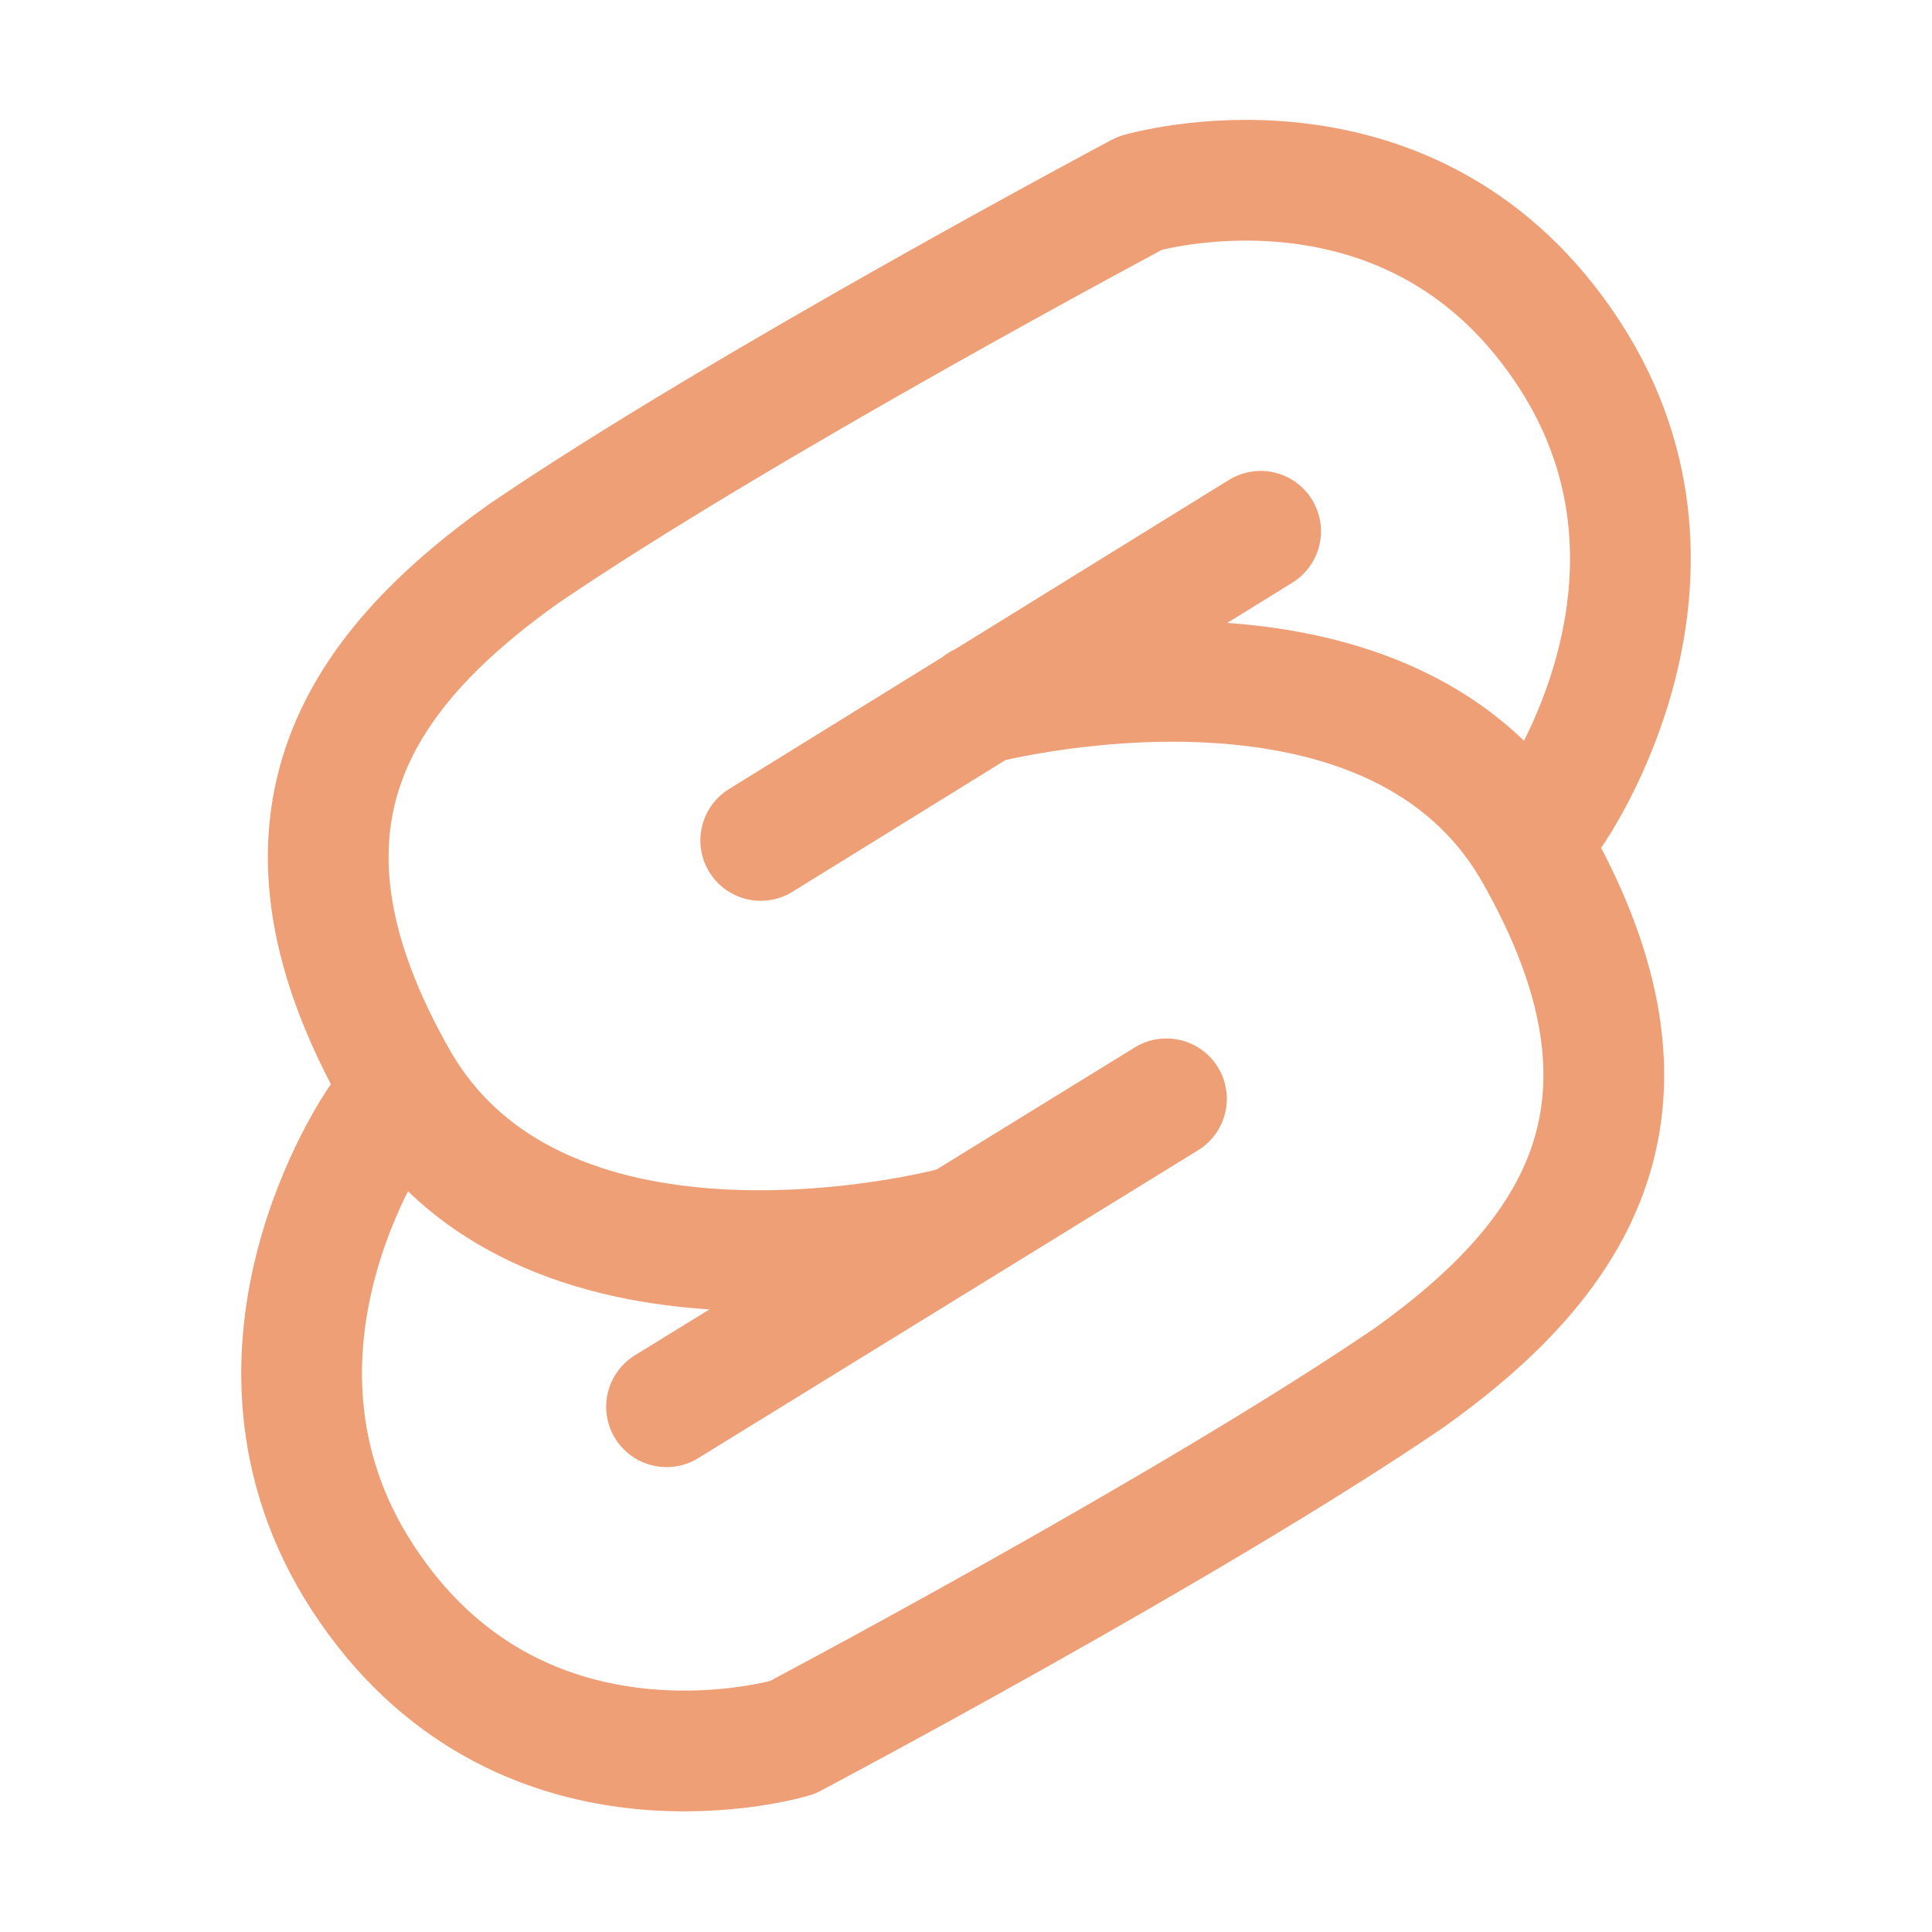 <svg xmlns="http://www.w3.org/2000/svg" width="16" height="16" viewBox="0 0 16 16">
	<g fill="none" stroke="#ef9f76" stroke-linecap="round" stroke-linejoin="round">
		<path d="M12.86 6.72s1.39-1.98.08-3.87C11.63.95 9.44 1.6 9.44 1.6S6.15 3.35 4.33 4.59c-1.4 1-2.24 2.26-1.03 4.37 1.22 2.1 4.58 1.21 4.58 1.21" />
		<path d="M3.14 9.28s-1.39 1.98-.08 3.87c1.31 1.9 3.5 1.24 3.5 1.24s3.29-1.74 5.11-2.98c1.4-1 2.24-2.26 1.03-4.37-1.22-2.1-4.58-1.21-4.58-1.21M6.3 6.96l4.14-2.56m-4.92 7.25L9.66 9.1" />
	</g>
</svg>
